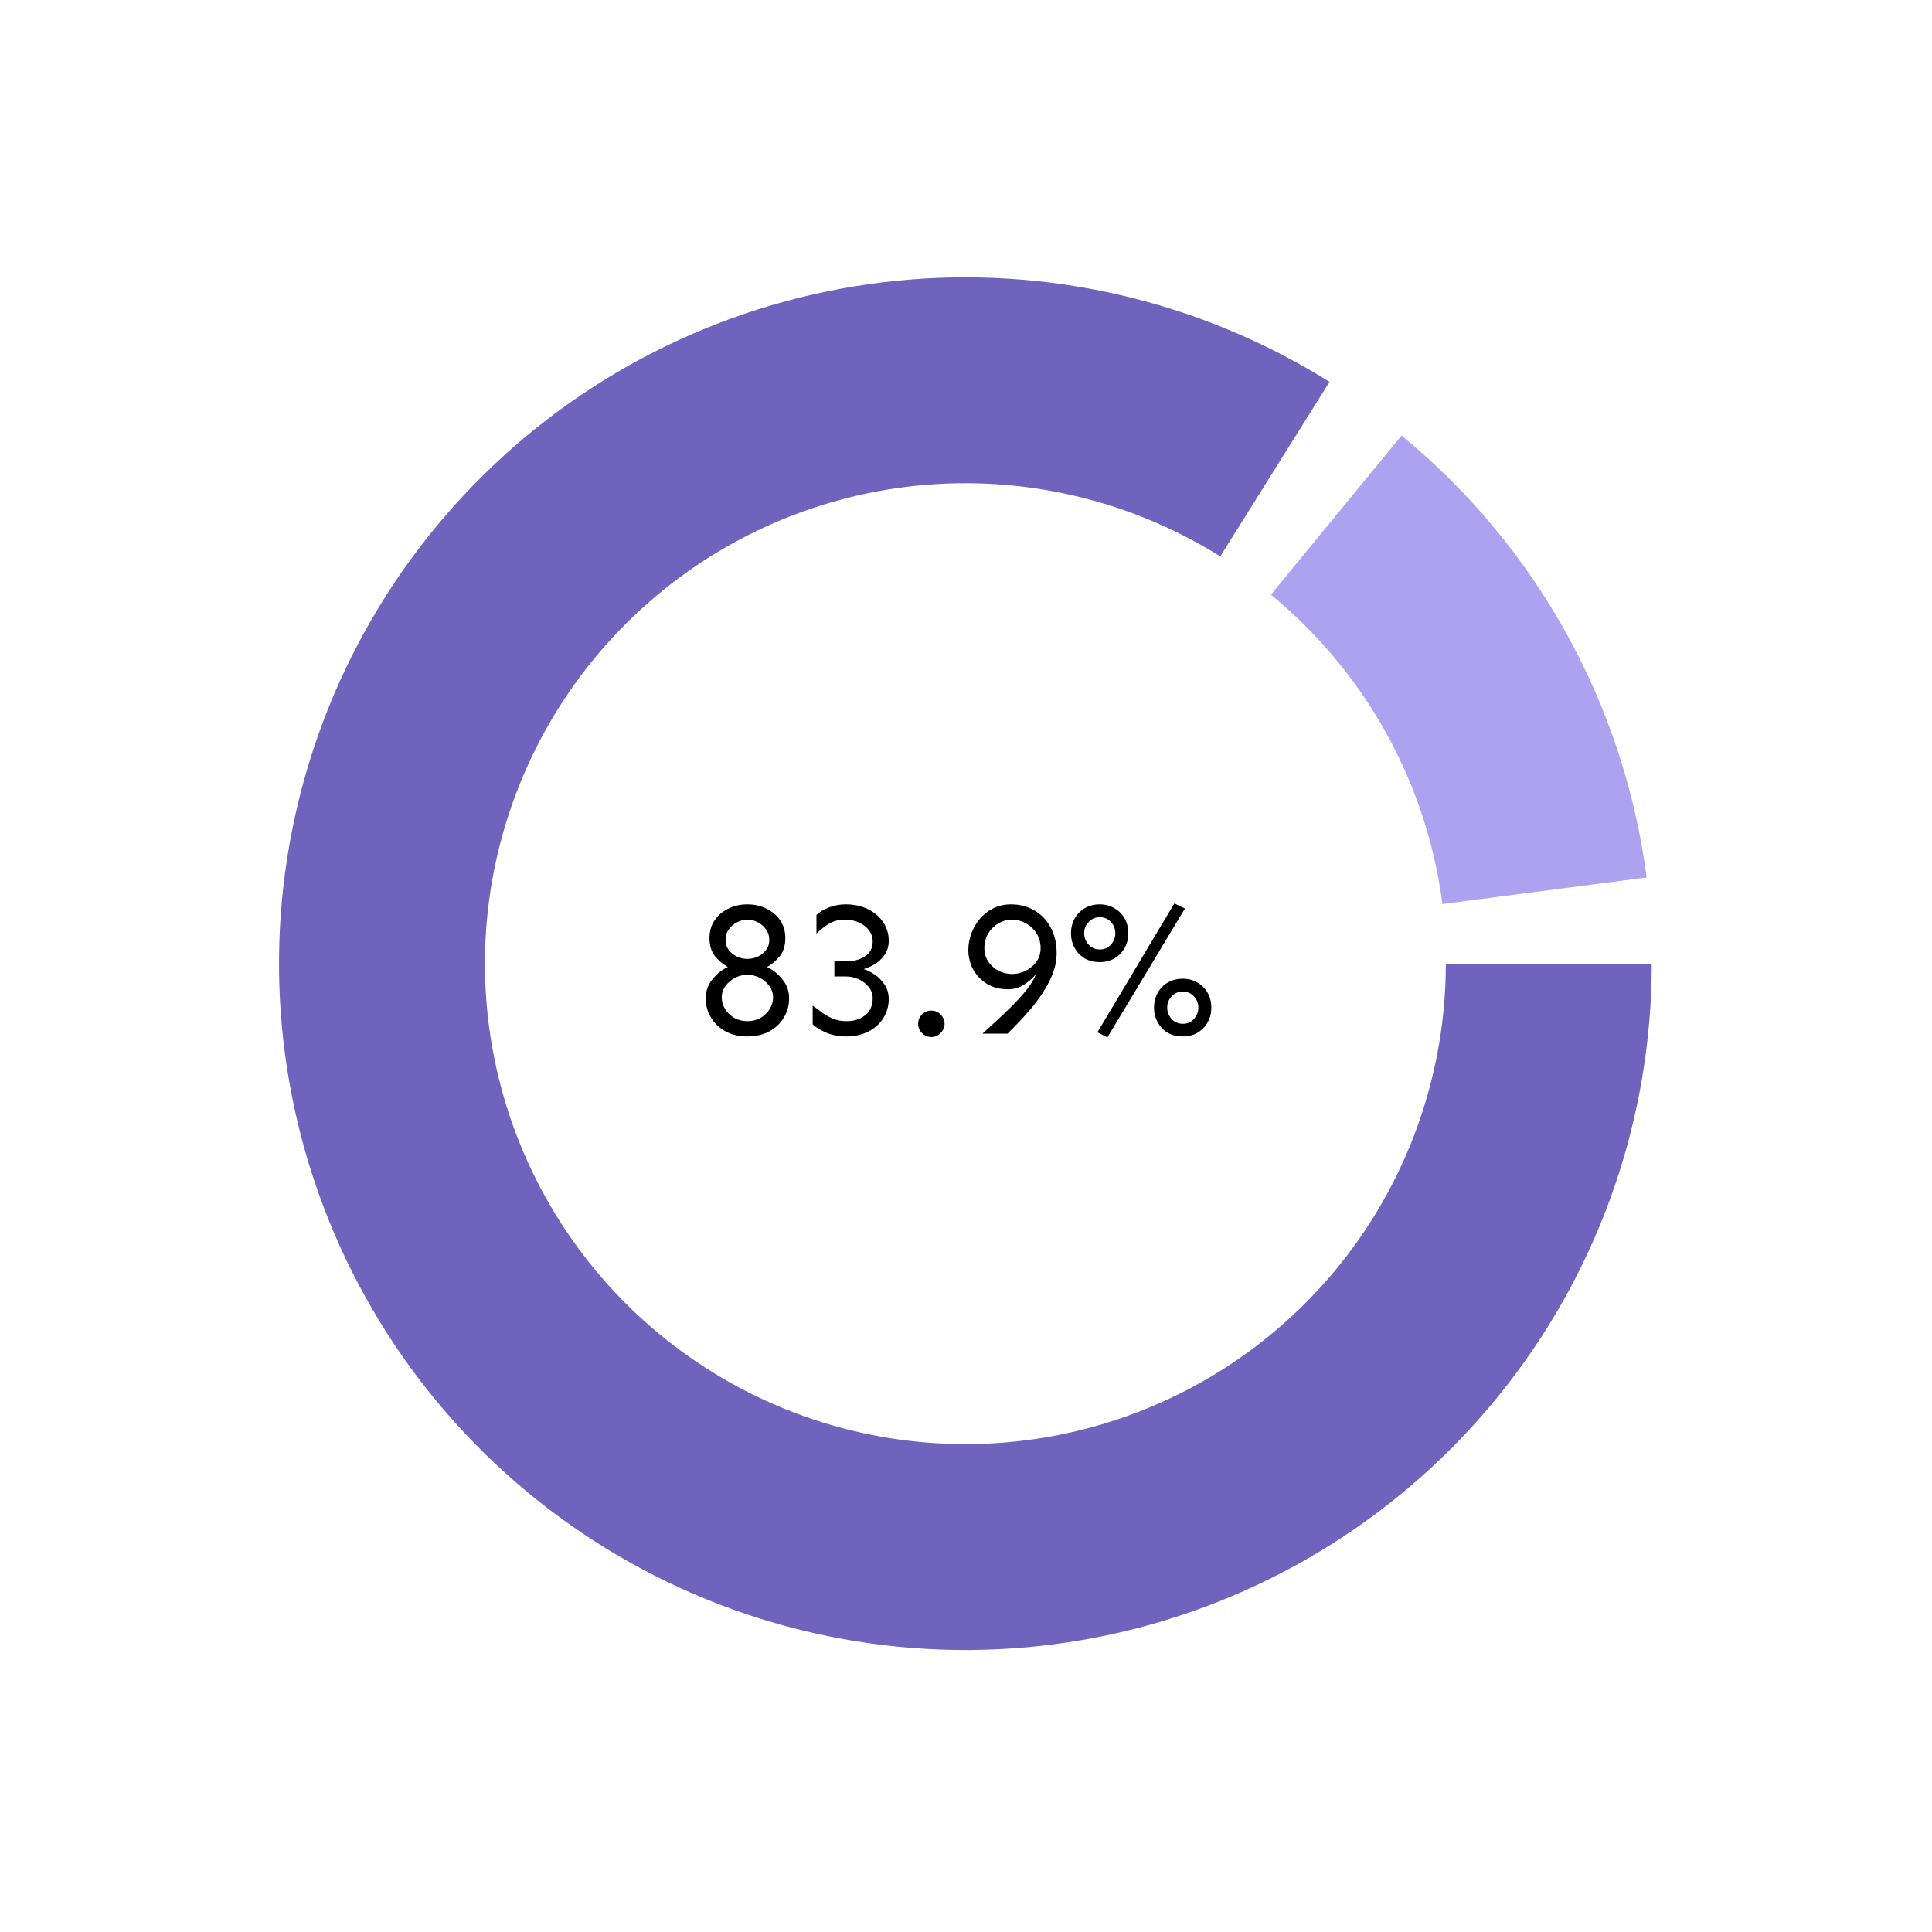 <svg width="200" height="200" viewBox="0 0 200 200" fill="none" xmlns="http://www.w3.org/2000/svg">
<path d="M145.088 45.088C159.055 56.556 168.127 72.915 170.458 90.836L149.32 93.585C147.689 81.041 141.338 69.59 131.562 61.562L145.088 45.088Z" fill="#ACA2F0"/>
<path d="M170.986 99.759C170.986 115.508 165.754 130.811 156.111 143.263C146.468 155.714 132.961 164.609 117.713 168.55C102.465 172.491 86.34 171.253 71.871 165.033C57.403 158.812 45.411 147.961 37.781 134.184C30.15 120.406 27.313 104.485 29.716 88.92C32.118 73.355 39.624 59.03 51.054 48.195C62.484 37.36 77.189 30.63 92.86 29.061C108.531 27.493 124.279 31.176 137.629 39.531L126.321 57.599C116.976 51.751 105.952 49.173 94.983 50.27C84.013 51.368 73.719 56.08 65.718 63.664C57.718 71.249 52.464 81.276 50.782 92.172C49.1 103.067 51.086 114.212 56.427 123.856C61.768 133.5 70.163 141.096 80.29 145.451C90.418 149.805 101.706 150.671 112.38 147.913C123.053 145.154 132.508 138.928 139.258 130.212C146.008 121.495 149.671 110.783 149.671 99.759H170.986Z" fill="#6F63BD"/>
<path d="M77.371 93.621C78.1 93.621 78.758 93.77 79.344 94.07C79.943 94.356 80.418 94.76 80.769 95.281C81.121 95.802 81.297 96.407 81.297 97.097C81.297 97.852 81.115 98.471 80.75 98.953C80.385 99.421 79.936 99.805 79.402 100.105C80.014 100.391 80.548 100.821 81.004 101.394C81.46 101.954 81.688 102.605 81.688 103.347C81.688 104.076 81.505 104.74 81.141 105.339C80.789 105.938 80.288 106.414 79.637 106.765C78.986 107.117 78.231 107.292 77.371 107.292C76.512 107.292 75.757 107.117 75.106 106.765C74.467 106.414 73.966 105.938 73.602 105.339C73.237 104.74 73.055 104.076 73.055 103.347C73.055 102.605 73.283 101.954 73.738 101.394C74.194 100.821 74.728 100.391 75.34 100.105C74.819 99.805 74.37 99.421 73.992 98.953C73.628 98.471 73.445 97.852 73.445 97.097C73.445 96.407 73.621 95.802 73.973 95.281C74.324 94.76 74.793 94.356 75.379 94.07C75.978 93.77 76.642 93.621 77.371 93.621ZM77.371 95.203C77.007 95.203 76.648 95.294 76.297 95.476C75.945 95.658 75.659 95.906 75.438 96.218C75.216 96.531 75.106 96.889 75.106 97.293C75.106 97.696 75.216 98.048 75.438 98.347C75.659 98.634 75.945 98.862 76.297 99.031C76.648 99.187 77.007 99.265 77.371 99.265C77.749 99.265 78.107 99.187 78.445 99.031C78.797 98.862 79.083 98.634 79.305 98.347C79.526 98.048 79.637 97.696 79.637 97.293C79.637 96.889 79.526 96.531 79.305 96.218C79.083 95.906 78.797 95.658 78.445 95.476C78.107 95.294 77.749 95.203 77.371 95.203ZM77.371 100.906C76.941 100.906 76.518 101.01 76.102 101.218C75.698 101.427 75.366 101.707 75.106 102.058C74.845 102.41 74.715 102.807 74.715 103.25C74.715 103.679 74.832 104.083 75.066 104.46C75.301 104.838 75.62 105.144 76.023 105.378C76.427 105.6 76.876 105.71 77.371 105.71C77.879 105.71 78.328 105.6 78.719 105.378C79.122 105.144 79.441 104.838 79.676 104.46C79.91 104.083 80.027 103.679 80.027 103.25C80.027 102.807 79.897 102.41 79.637 102.058C79.376 101.707 79.044 101.427 78.641 101.218C78.237 101.01 77.814 100.906 77.371 100.906ZM87.547 93.621C88.406 93.621 89.168 93.783 89.832 94.109C90.509 94.434 91.037 94.884 91.414 95.457C91.805 96.016 92 96.661 92 97.39C92 97.976 91.85 98.471 91.551 98.874C91.264 99.278 90.919 99.597 90.516 99.832C90.112 100.066 89.741 100.229 89.402 100.32C89.741 100.411 90.112 100.593 90.516 100.867C90.919 101.127 91.264 101.472 91.551 101.902C91.85 102.332 92 102.839 92 103.425C92 104.154 91.811 104.812 91.434 105.398C91.069 105.984 90.555 106.446 89.891 106.785C89.227 107.123 88.465 107.292 87.606 107.292C86.837 107.292 86.147 107.162 85.535 106.902C84.936 106.641 84.467 106.355 84.129 106.042V104.109C84.428 104.317 84.741 104.545 85.066 104.792C85.392 105.04 85.763 105.255 86.18 105.437C86.596 105.619 87.085 105.71 87.644 105.71C88.426 105.71 89.07 105.502 89.578 105.085C90.086 104.669 90.34 104.083 90.34 103.328C90.34 102.898 90.203 102.514 89.93 102.175C89.669 101.837 89.324 101.57 88.894 101.375C88.478 101.179 88.029 101.082 87.547 101.082H86.375V99.519H87.547C88.367 99.519 89.038 99.343 89.559 98.992C90.079 98.627 90.34 98.126 90.34 97.488C90.34 97.032 90.21 96.635 89.949 96.296C89.689 95.958 89.344 95.691 88.914 95.496C88.484 95.3 88.009 95.203 87.488 95.203C86.811 95.203 86.238 95.352 85.769 95.652C85.314 95.938 84.897 96.27 84.519 96.648V94.714C84.858 94.402 85.294 94.141 85.828 93.933C86.375 93.725 86.948 93.621 87.547 93.621ZM96.414 104.617C96.792 104.617 97.111 104.753 97.371 105.027C97.644 105.287 97.781 105.606 97.781 105.984C97.781 106.348 97.644 106.667 97.371 106.941C97.111 107.214 96.792 107.351 96.414 107.351C96.037 107.351 95.711 107.214 95.438 106.941C95.177 106.667 95.047 106.348 95.047 105.984C95.047 105.606 95.177 105.287 95.438 105.027C95.711 104.753 96.037 104.617 96.414 104.617ZM101.707 107C102.111 106.622 102.586 106.186 103.133 105.691C103.68 105.196 104.233 104.669 104.793 104.109C105.353 103.549 105.854 102.989 106.297 102.429C106.74 101.869 107.059 101.335 107.254 100.828C106.928 101.231 106.518 101.596 106.023 101.921C105.529 102.247 104.975 102.41 104.363 102.41C103.504 102.41 102.768 102.221 102.156 101.843C101.544 101.453 101.069 100.951 100.73 100.339C100.405 99.714 100.242 99.05 100.242 98.347C100.242 97.787 100.34 97.227 100.535 96.668C100.743 96.108 101.036 95.6 101.414 95.144C101.805 94.675 102.273 94.304 102.82 94.031C103.367 93.757 103.986 93.621 104.676 93.621C105.548 93.621 106.336 93.822 107.039 94.226C107.755 94.63 108.322 95.209 108.738 95.964C109.168 96.72 109.383 97.618 109.383 98.66C109.383 99.363 109.253 100.059 108.992 100.75C108.732 101.427 108.393 102.084 107.977 102.722C107.573 103.347 107.137 103.933 106.668 104.48C106.199 105.027 105.757 105.515 105.34 105.945C104.923 106.375 104.578 106.726 104.305 107H101.707ZM104.773 100.828C105.255 100.828 105.724 100.717 106.18 100.496C106.635 100.261 107.007 99.949 107.293 99.558C107.579 99.154 107.723 98.686 107.723 98.152C107.723 97.566 107.579 97.052 107.293 96.609C107.007 96.166 106.635 95.821 106.18 95.574C105.724 95.326 105.255 95.203 104.773 95.203C104.279 95.203 103.81 95.326 103.367 95.574C102.938 95.821 102.586 96.166 102.312 96.609C102.039 97.052 101.902 97.566 101.902 98.152C101.902 98.686 102.039 99.154 102.312 99.558C102.586 99.949 102.938 100.261 103.367 100.496C103.81 100.717 104.279 100.828 104.773 100.828ZM121.57 93.523L122.664 94.05L114.637 107.39L113.602 106.863L121.57 93.523ZM113.836 93.621C114.422 93.621 114.936 93.757 115.379 94.031C115.835 94.291 116.186 94.649 116.434 95.105C116.681 95.561 116.805 96.062 116.805 96.609C116.805 97.156 116.681 97.657 116.434 98.113C116.186 98.569 115.835 98.933 115.379 99.207C114.936 99.467 114.422 99.597 113.836 99.597C113.25 99.597 112.729 99.467 112.273 99.207C111.831 98.933 111.486 98.569 111.238 98.113C110.991 97.657 110.867 97.156 110.867 96.609C110.867 96.062 110.991 95.561 111.238 95.105C111.486 94.649 111.831 94.291 112.273 94.031C112.729 93.757 113.25 93.621 113.836 93.621ZM113.855 94.949C113.4 94.949 113.016 95.112 112.703 95.437C112.391 95.763 112.234 96.153 112.234 96.609C112.234 97.065 112.391 97.462 112.703 97.8C113.016 98.126 113.4 98.289 113.855 98.289C114.311 98.289 114.689 98.126 114.988 97.8C115.301 97.462 115.457 97.065 115.457 96.609C115.457 96.153 115.301 95.763 114.988 95.437C114.689 95.112 114.311 94.949 113.855 94.949ZM122.43 101.316C123.016 101.316 123.53 101.453 123.973 101.726C124.428 101.986 124.78 102.345 125.027 102.8C125.275 103.256 125.398 103.757 125.398 104.304C125.398 104.851 125.275 105.352 125.027 105.808C124.78 106.264 124.428 106.628 123.973 106.902C123.53 107.162 123.016 107.292 122.43 107.292C121.844 107.292 121.323 107.162 120.867 106.902C120.424 106.628 120.079 106.264 119.832 105.808C119.585 105.352 119.461 104.851 119.461 104.304C119.461 103.757 119.585 103.256 119.832 102.8C120.079 102.345 120.424 101.986 120.867 101.726C121.323 101.453 121.844 101.316 122.43 101.316ZM122.449 102.644C121.993 102.644 121.609 102.807 121.297 103.132C120.984 103.458 120.828 103.848 120.828 104.304C120.828 104.76 120.984 105.157 121.297 105.496C121.609 105.821 121.993 105.984 122.449 105.984C122.905 105.984 123.283 105.821 123.582 105.496C123.895 105.157 124.051 104.76 124.051 104.304C124.051 103.848 123.895 103.458 123.582 103.132C123.283 102.807 122.905 102.644 122.449 102.644Z" fill="black"/>
</svg>
